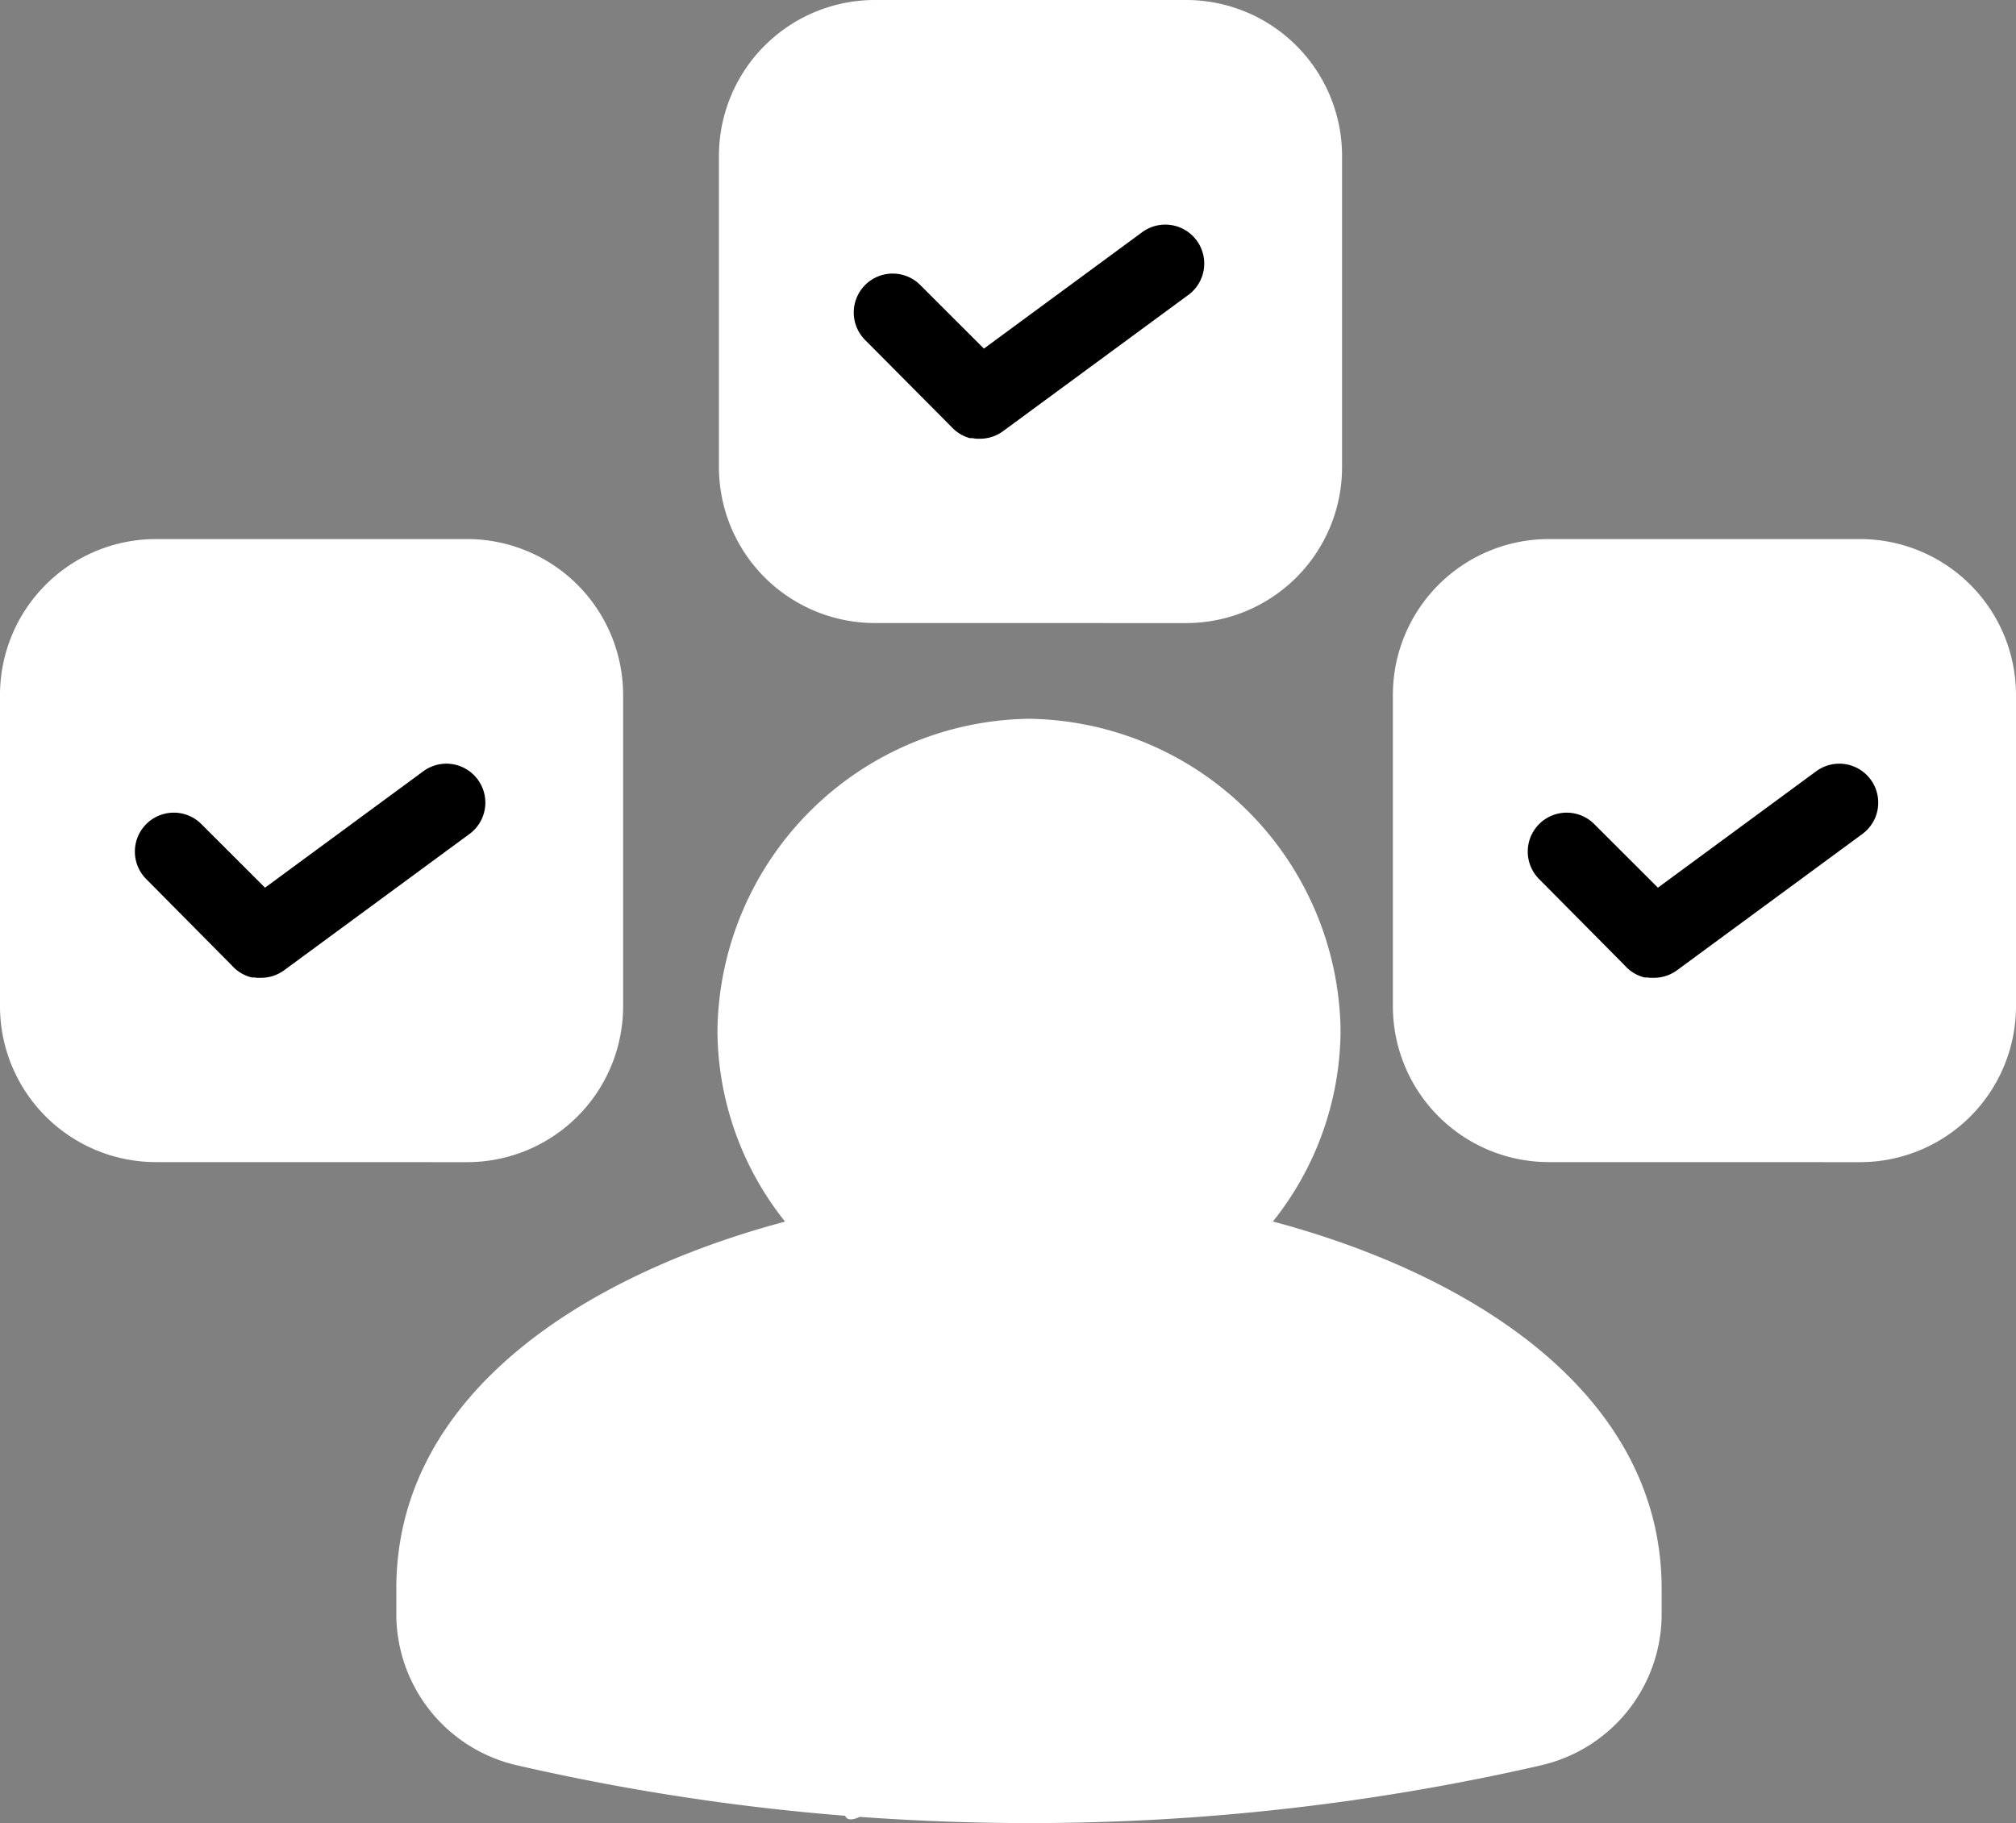 <svg xmlns="http://www.w3.org/2000/svg" width="36.375" height="32.899" viewBox="0 0 36.375 32.899">
  <rect x="0" y="0" width="36.375" height="32.899" fill="#808080" stroke="none"/>
  <g id="Group_6042" data-name="Group 6042" transform="translate(0 0)">
    <path id="Union_7" data-name="Union 7" d="M2.811,11.243A2.814,2.814,0,0,1,0,8.433V2.811A2.814,2.814,0,0,1,2.811,0H8.432a2.814,2.814,0,0,1,2.811,2.811V8.433a2.814,2.814,0,0,1-2.811,2.811Z" transform="translate(25.132 9.728)" fill="#fff"/>
    <path id="Union_8" data-name="Union 8" d="M2.811,11.243A2.814,2.814,0,0,1,0,8.433V2.811A2.814,2.814,0,0,1,2.811,0H8.432a2.814,2.814,0,0,1,2.811,2.811V8.433a2.814,2.814,0,0,1-2.811,2.811Z" transform="translate(12.972 0)" fill="#fff"/>
    <path id="Union_9" data-name="Union 9" d="M2.811,11.243A2.814,2.814,0,0,1,0,8.433V2.811A2.814,2.814,0,0,1,2.811,0H8.432a2.814,2.814,0,0,1,2.811,2.811V8.433a2.814,2.814,0,0,1-2.811,2.811Z" transform="translate(0 9.728)" fill="#fff"/>
    <path id="Union_15" data-name="Union 15" d="M8.363,19.816c-.134.06-.231.066-.265-.02a40.915,40.915,0,0,1-5.917-.91A2.8,2.8,0,0,1,0,16.146H0v-.466H0c.01-3.513,3.437-5.653,7.014-6.606a5.559,5.559,0,0,1-1.22-3.45A5.7,5.7,0,0,1,11.415,0a5.7,5.7,0,0,1,5.622,5.621,5.559,5.559,0,0,1-1.221,3.451c3.577.953,7,3.093,7.014,6.606h0v.466c0,.018,0,.036,0,.053A2.8,2.8,0,0,1,20.7,18.874l-.046.012a41.277,41.277,0,0,1-9.235,1.042Q9.887,19.927,8.363,19.816Z" transform="translate(7.151 12.971)" fill="#fff"/>
    <path id="Union_12" data-name="Union 12" d="M2.279,3.864H2.218l-.019,0h0l-.04-.006h0l-.016,0H2.134l-.01,0-.01,0H2.108a.7.7,0,0,1-.354-.213L.206,2.083A.7.7,0,0,1,1.2,1.09L2.349,2.238,5.205.137a.7.7,0,0,1,.833,1.132L2.694,3.728a.7.7,0,0,1-.4.136H2.279Z" transform="translate(27.565 13.781)"/>
    <path id="Union_13" data-name="Union 13" d="M2.279,3.864H2.218a.7.7,0,0,1-.078-.011h0l-.014,0-.006,0-.011,0-.009,0-.007,0a.7.7,0,0,1-.327-.2L.206,2.083A.7.7,0,0,1,1.2,1.09L2.349,2.238,5.205.137a.7.7,0,1,1,.833,1.132L2.694,3.728a.7.7,0,0,1-.4.136H2.279Z" transform="translate(15.404 4.053)"/>
    <path id="Union_14" data-name="Union 14" d="M2.279,3.864H2.218l-.019,0h0l-.04-.006h0l-.016,0H2.134l-.01,0-.01,0H2.108a.7.7,0,0,1-.354-.213L.206,2.083A.7.7,0,0,1,1.2,1.09L2.349,2.238,5.205.137a.7.7,0,0,1,.833,1.132L2.694,3.728a.7.7,0,0,1-.4.136H2.279Z" transform="translate(2.433 13.781)"/>
  </g>
</svg>
